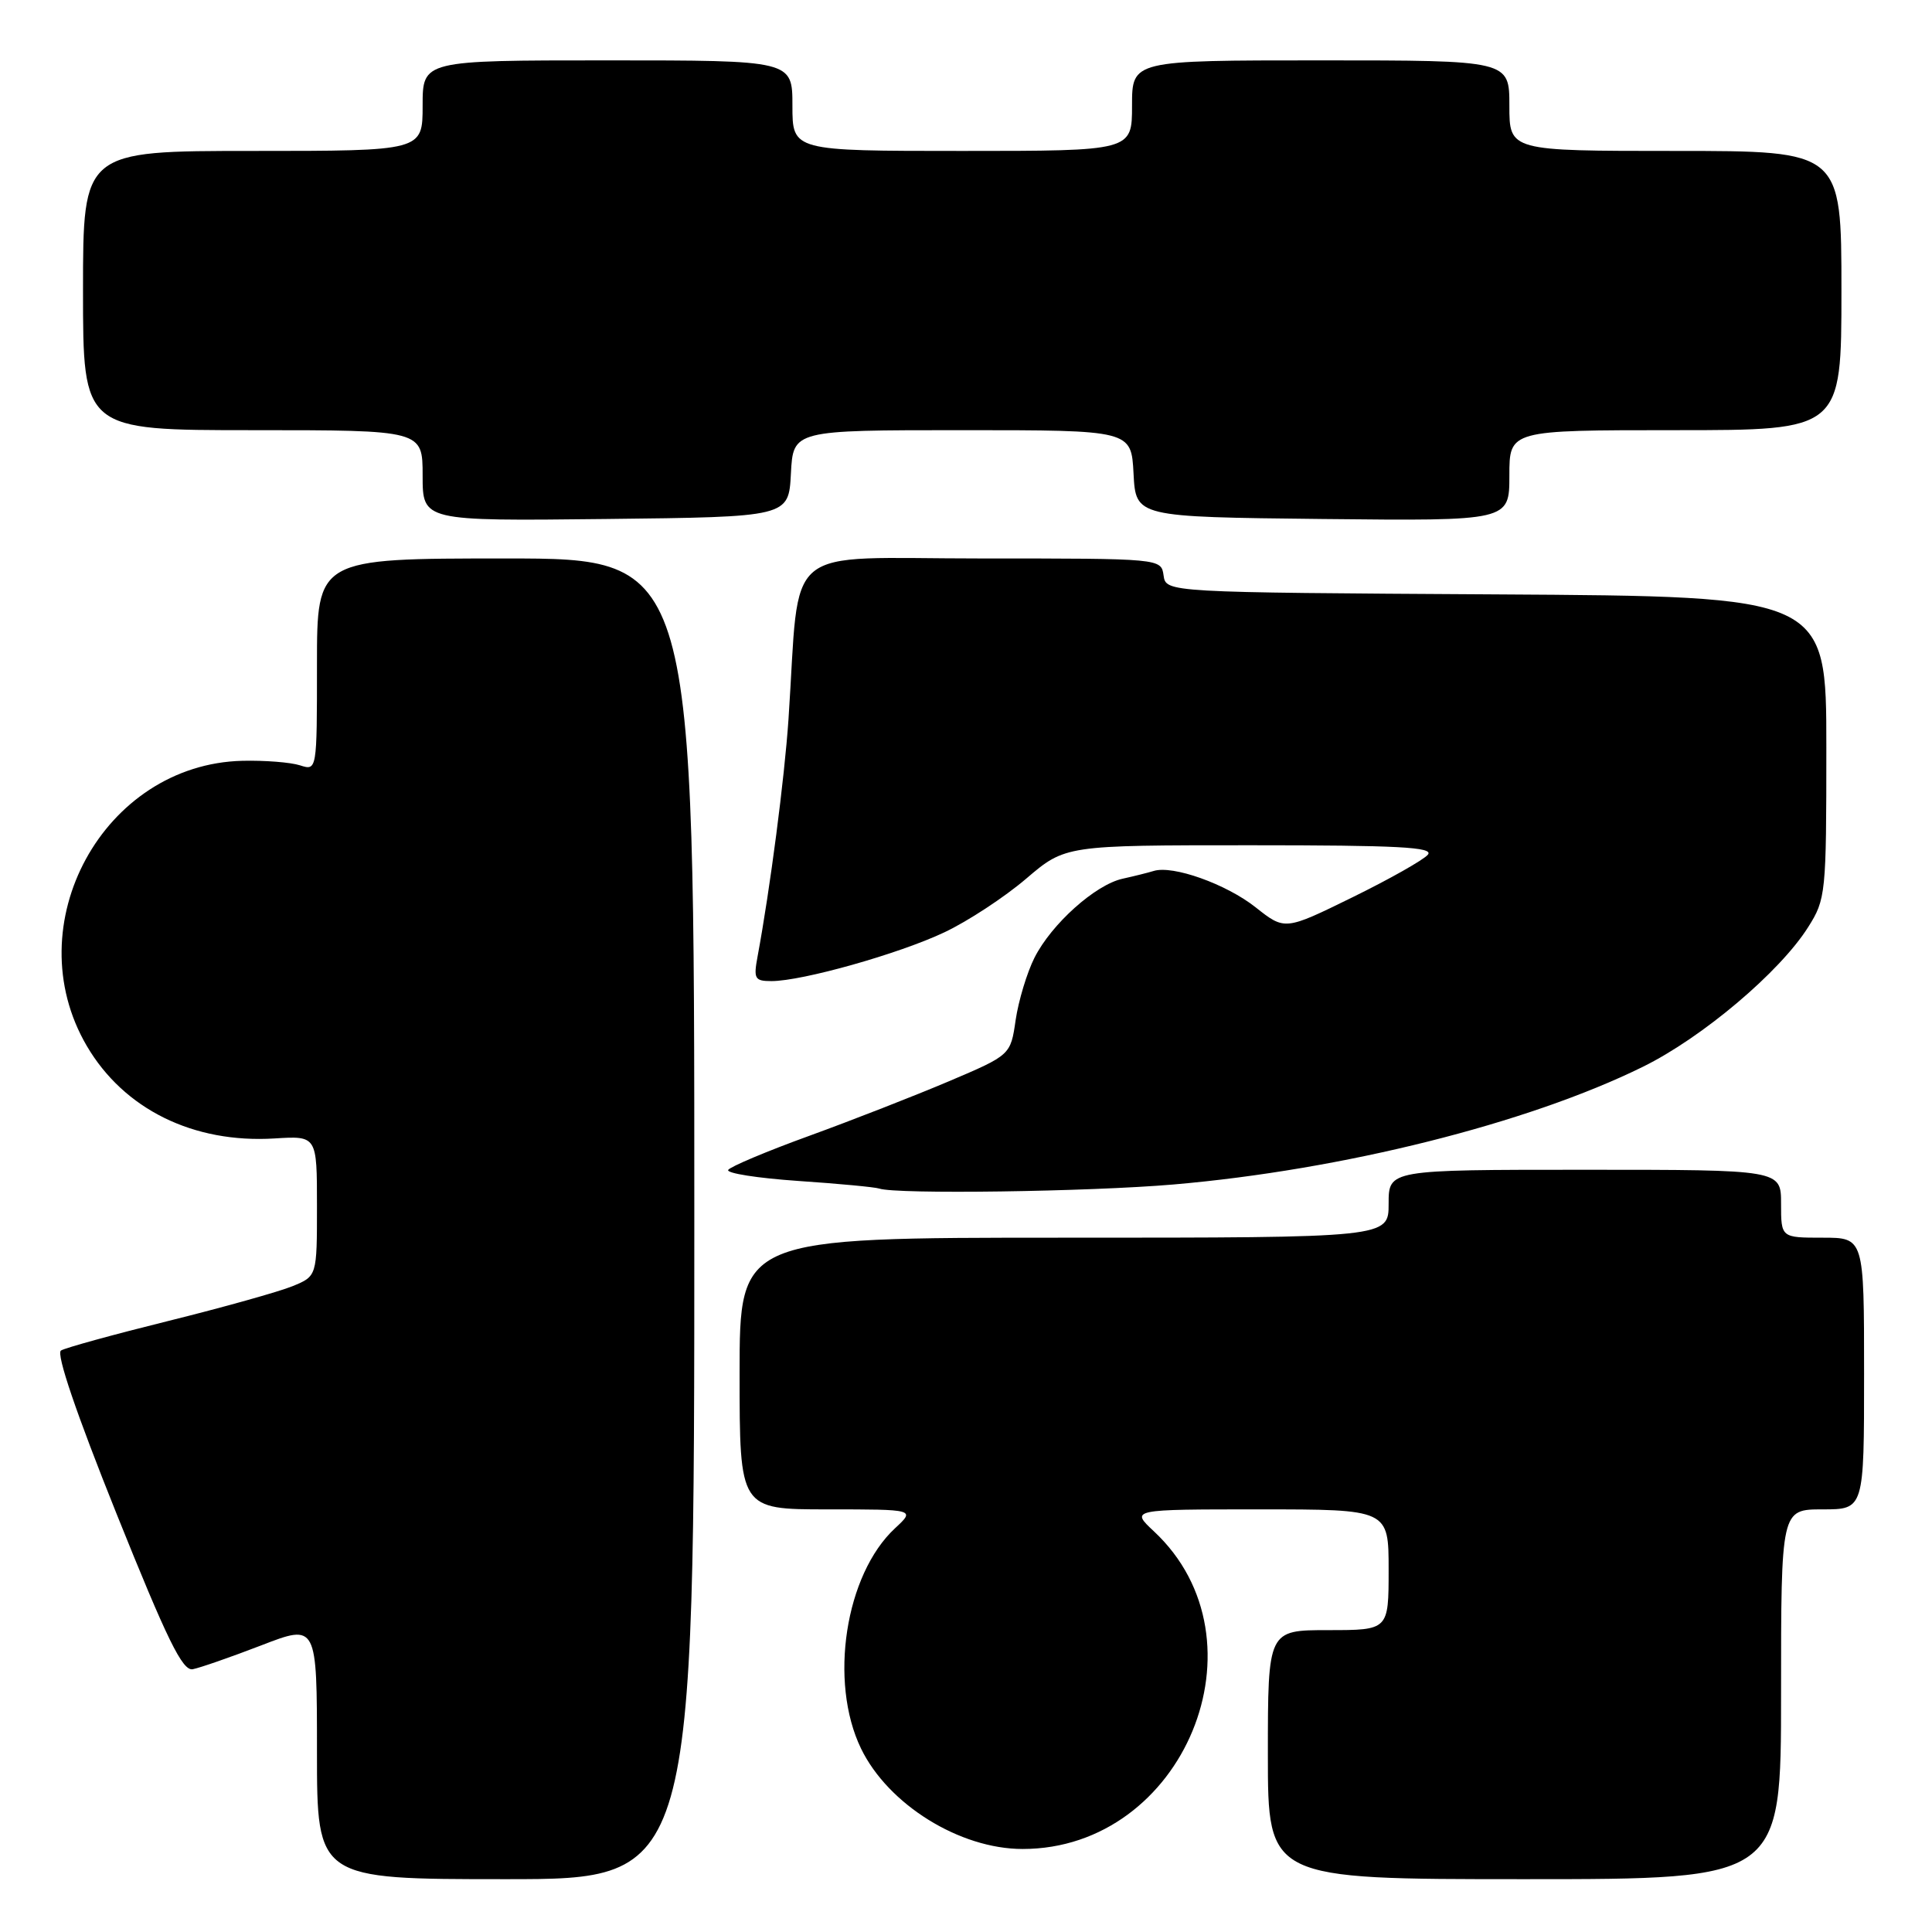 <?xml version="1.0" encoding="UTF-8" standalone="no"?>
<!DOCTYPE svg PUBLIC "-//W3C//DTD SVG 1.1//EN" "http://www.w3.org/Graphics/SVG/1.1/DTD/svg11.dtd" >
<svg xmlns="http://www.w3.org/2000/svg" xmlns:xlink="http://www.w3.org/1999/xlink" version="1.1" viewBox="0 0 256 256">
 <g >
 <path fill="currentColor"
d=" M 92.00 161.50 C 92.00 74.00 92.00 74.00 67.00 74.00 C 42.00 74.00 42.00 74.00 42.00 88.07 C 42.00 102.13 42.00 102.13 39.75 101.41 C 38.51 101.01 35.08 100.74 32.12 100.81 C 13.70 101.26 2.09 122.53 11.50 138.59 C 16.42 146.98 25.62 151.52 36.39 150.85 C 42.00 150.50 42.00 150.50 42.00 159.80 C 42.00 169.10 42.00 169.10 38.75 170.43 C 36.96 171.16 29.57 173.23 22.32 175.03 C 15.06 176.83 8.66 178.59 8.08 178.95 C 7.41 179.36 10.11 187.29 15.43 200.55 C 22.16 217.31 24.18 221.44 25.54 221.18 C 26.48 221.00 30.57 219.58 34.62 218.02 C 42.00 215.17 42.00 215.17 42.00 232.09 C 42.00 249.00 42.00 249.00 67.00 249.00 C 92.00 249.00 92.00 249.00 92.00 161.50 Z  M 236.00 224.50 C 236.00 200.00 236.00 200.00 241.50 200.00 C 247.00 200.00 247.00 200.00 247.00 182.00 C 247.00 164.00 247.00 164.00 241.50 164.00 C 236.00 164.00 236.00 164.00 236.00 159.50 C 236.00 155.00 236.00 155.00 210.00 155.00 C 184.00 155.00 184.00 155.00 184.00 159.50 C 184.00 164.00 184.00 164.00 141.00 164.00 C 98.00 164.00 98.00 164.00 98.00 182.00 C 98.00 200.00 98.00 200.00 109.65 200.00 C 121.29 200.00 121.29 200.00 118.60 202.50 C 112.00 208.62 109.80 222.83 114.09 231.69 C 117.68 239.10 127.16 245.00 135.50 245.00 C 156.89 245.00 168.34 217.33 152.90 202.91 C 149.79 200.00 149.79 200.00 166.89 200.00 C 184.00 200.00 184.00 200.00 184.00 208.00 C 184.00 216.00 184.00 216.00 176.00 216.00 C 168.00 216.00 168.00 216.00 168.00 232.50 C 168.00 249.00 168.00 249.00 202.00 249.00 C 236.00 249.00 236.00 249.00 236.00 224.50 Z  M 155.50 156.95 C 177.88 155.02 202.43 148.87 217.66 141.37 C 225.54 137.50 235.84 128.80 239.59 122.85 C 241.93 119.15 242.00 118.44 242.00 99.03 C 242.00 79.02 242.00 79.02 198.25 78.76 C 154.50 78.50 154.50 78.50 154.18 76.25 C 153.86 74.00 153.86 74.00 130.01 74.00 C 103.19 74.00 106.07 71.60 104.48 95.29 C 103.95 103.14 102.04 117.82 100.38 126.75 C 99.83 129.70 100.01 130.00 102.23 130.00 C 106.30 130.00 119.14 126.38 125.13 123.54 C 128.23 122.08 133.10 118.88 135.96 116.44 C 141.16 112.00 141.16 112.00 165.70 112.00 C 185.27 112.00 190.03 112.25 189.20 113.25 C 188.63 113.94 184.13 116.48 179.20 118.90 C 170.25 123.29 170.25 123.29 166.37 120.22 C 162.48 117.14 155.39 114.61 152.86 115.41 C 152.11 115.64 150.27 116.10 148.77 116.43 C 145.14 117.22 139.32 122.44 137.07 126.91 C 136.08 128.88 134.96 132.59 134.58 135.15 C 133.91 139.80 133.91 139.80 125.70 143.29 C 121.19 145.20 112.88 148.45 107.24 150.50 C 101.59 152.55 96.76 154.59 96.49 155.02 C 96.22 155.46 100.39 156.11 105.75 156.48 C 111.11 156.84 115.95 157.30 116.50 157.49 C 118.73 158.27 144.28 157.91 155.50 156.95 Z  M 104.80 62.75 C 105.10 57.00 105.10 57.00 127.50 57.00 C 149.90 57.00 149.90 57.00 150.20 62.75 C 150.50 68.50 150.50 68.50 175.25 68.77 C 200.00 69.03 200.00 69.03 200.00 63.02 C 200.00 57.00 200.00 57.00 222.00 57.00 C 244.00 57.00 244.00 57.00 244.00 38.50 C 244.00 20.00 244.00 20.00 222.00 20.00 C 200.00 20.00 200.00 20.00 200.00 14.00 C 200.00 8.00 200.00 8.00 175.00 8.00 C 150.00 8.00 150.00 8.00 150.00 14.00 C 150.00 20.00 150.00 20.00 127.50 20.00 C 105.00 20.00 105.00 20.00 105.00 14.00 C 105.00 8.00 105.00 8.00 80.50 8.00 C 56.00 8.00 56.00 8.00 56.00 14.00 C 56.00 20.00 56.00 20.00 33.50 20.00 C 11.00 20.00 11.00 20.00 11.00 38.50 C 11.00 57.00 11.00 57.00 33.50 57.00 C 56.00 57.00 56.00 57.00 56.00 63.02 C 56.00 69.04 56.00 69.04 80.25 68.77 C 104.50 68.50 104.50 68.50 104.80 62.75 Z "/>
</g>
</svg>